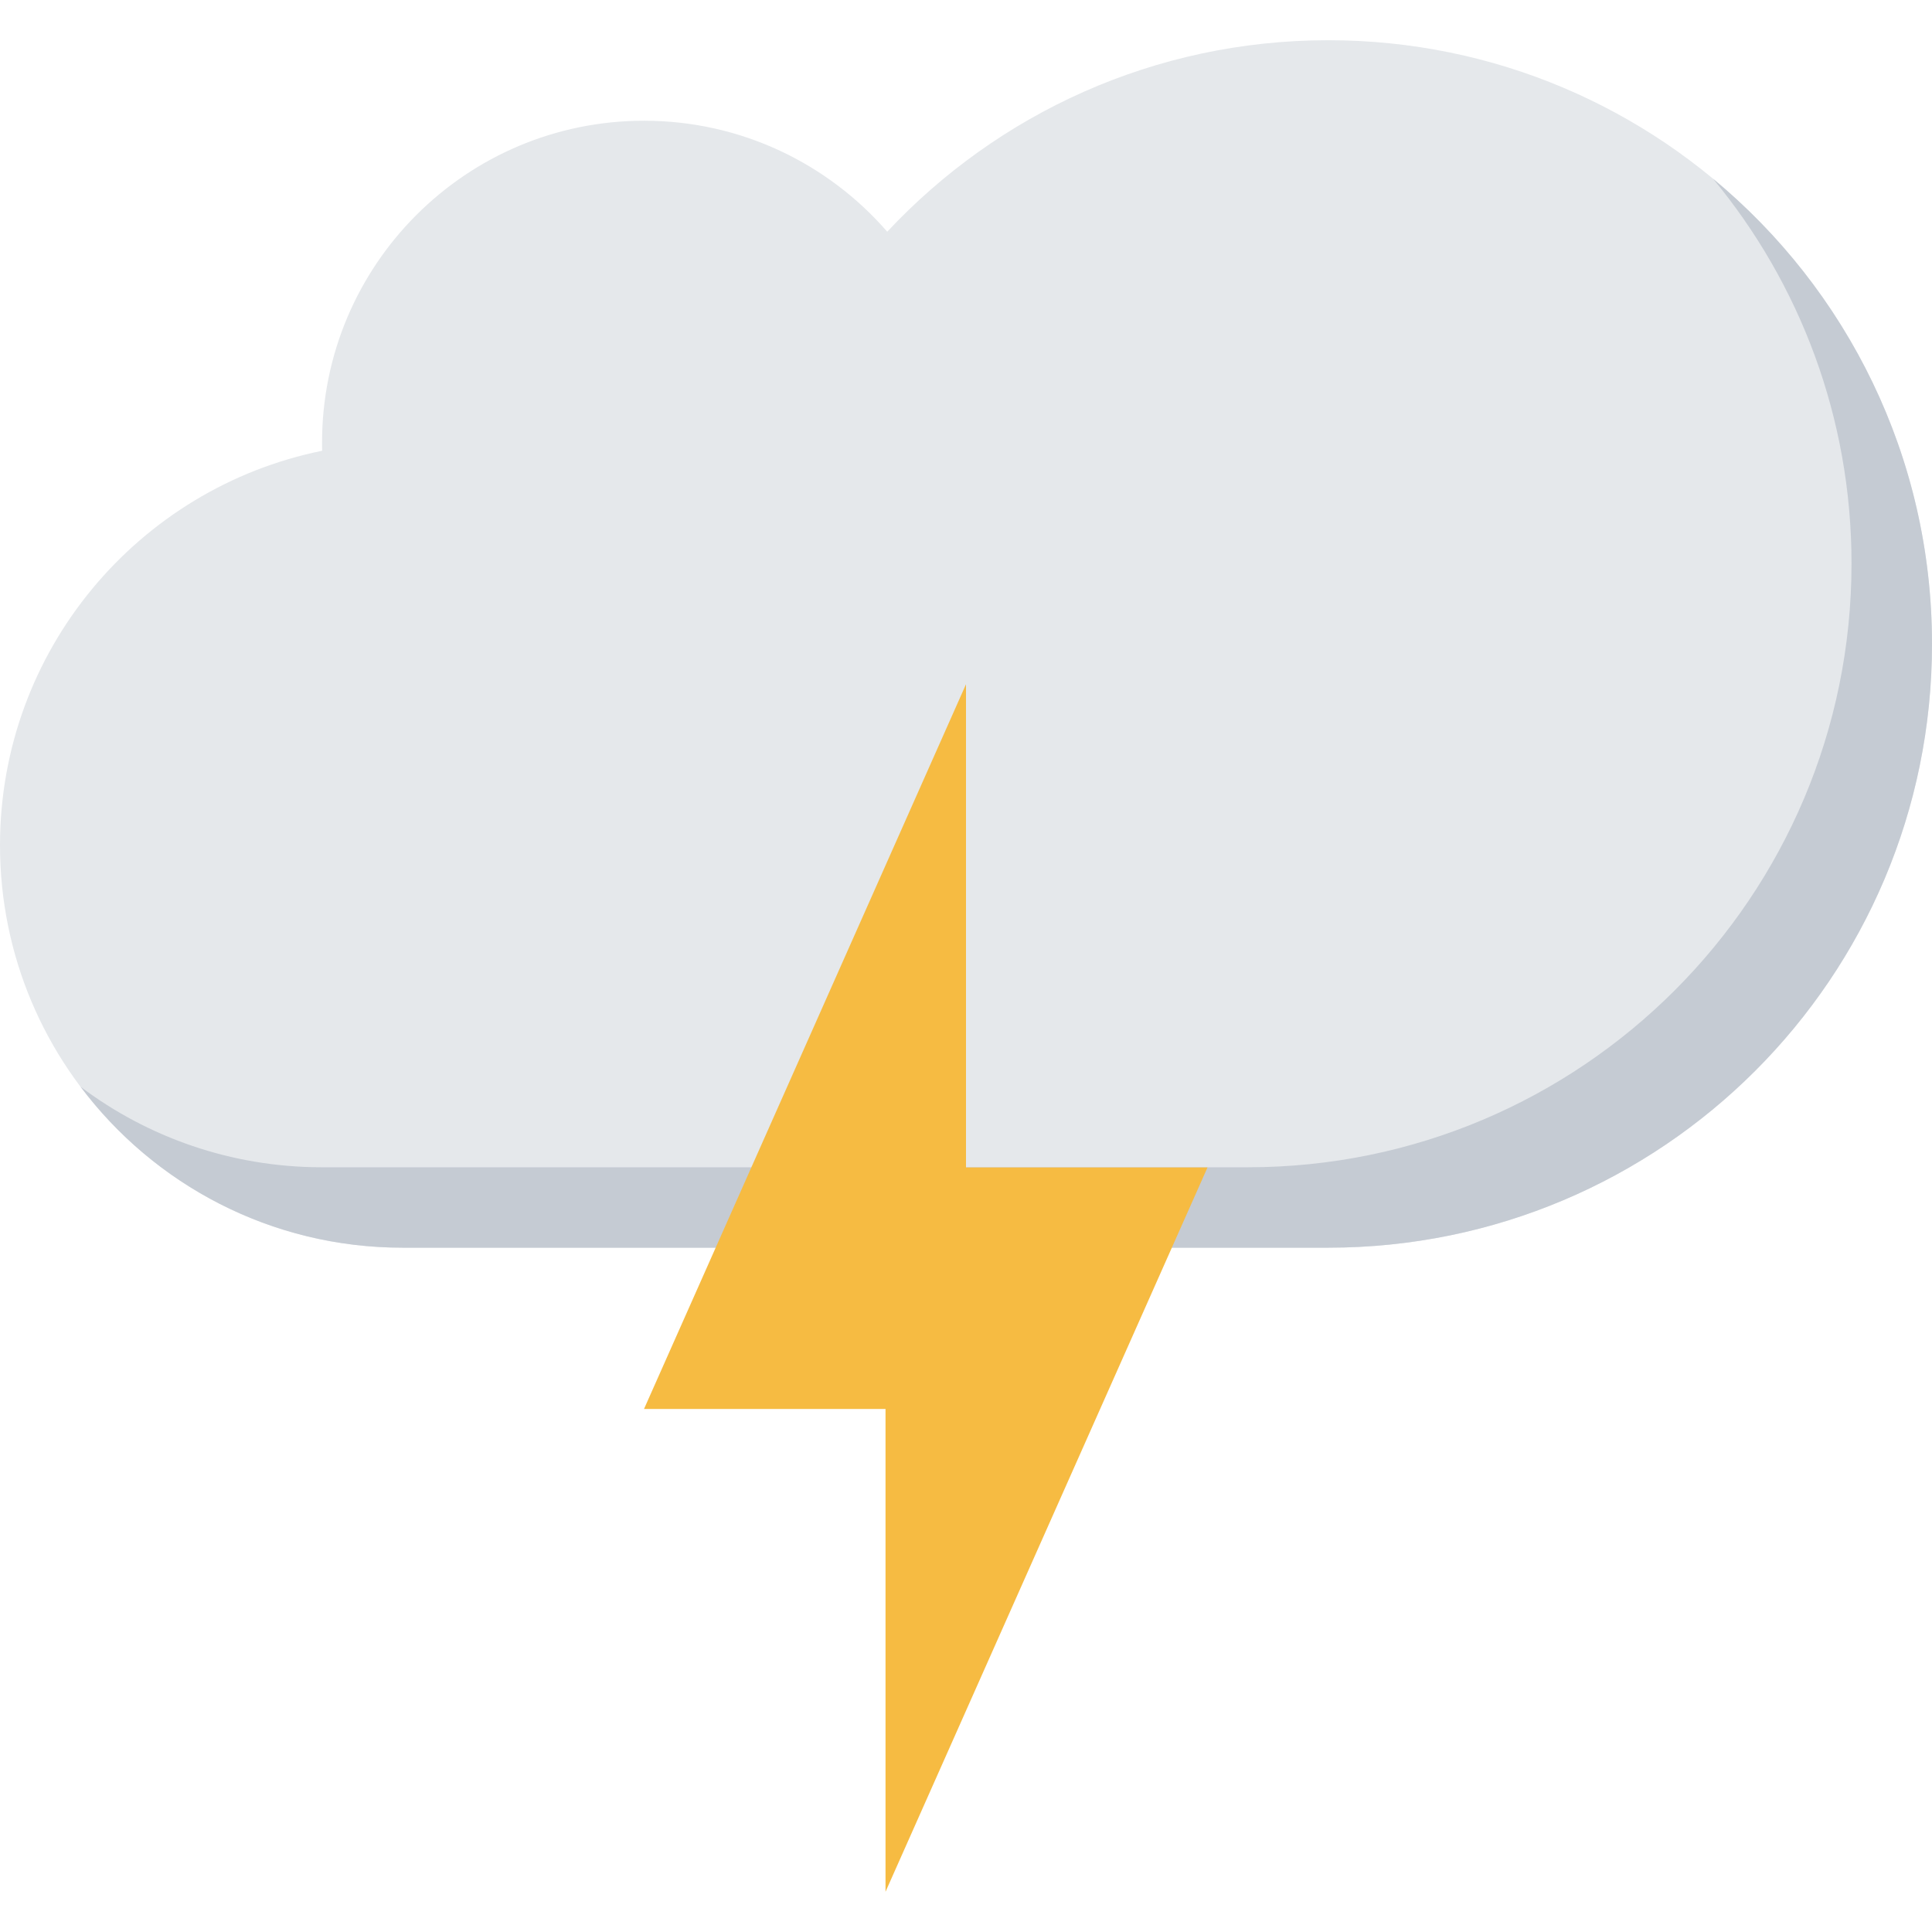 <svg height="120px" width="120px" version="1.1" id="Layer_1" xmlns="http://www.w3.org/2000/svg" xmlns:xlink="http://www.w3.org/1999/xlink" viewBox="0 0 511.984 511.984" xml:space="preserve" fill="#000000"><g id="SVGRepo_bgCarrier" stroke-width="0"></g><g id="SVGRepo_tracerCarrier" stroke-linecap="round" stroke-linejoin="round"></g><g id="SVGRepo_iconCarrier"> <path style="fill:#e5e8eb;" d="M351.989,10.66c-46.123,0-87.669,19.523-116.871,50.749c-15.64-18.023-38.718-29.414-64.451-29.414 c-47.14,0-85.325,38.202-85.325,85.333c0,0.711,0,1.422,0.031,2.125C36.655,129.328,0,172.373,0,223.989 c0,58.904,47.749,106.652,106.669,106.652h245.32c88.372,0,159.995-71.622,159.995-159.987 C511.984,82.298,440.361,10.66,351.989,10.66z"></path> <path style="fill:#c5cbd3;" d="M453.954,47.362c22.922,27.687,36.703,63.217,36.703,101.966 c0,88.356-71.638,160.002-159.995,160.002H85.342c-24.031,0-46.187-7.937-63.998-21.343c19.452,25.905,50.436,42.654,85.325,42.654 h245.32c88.372,0,159.995-71.622,159.995-159.987C511.984,121.047,489.407,76.705,453.954,47.362z"></path> <polygon style="fill:#F6BB42;" points="255.992,309.377 255.992,181.326 170.667,373.375 234.665,373.375 234.665,501.324 319.991,309.377 "></polygon> </g></svg>